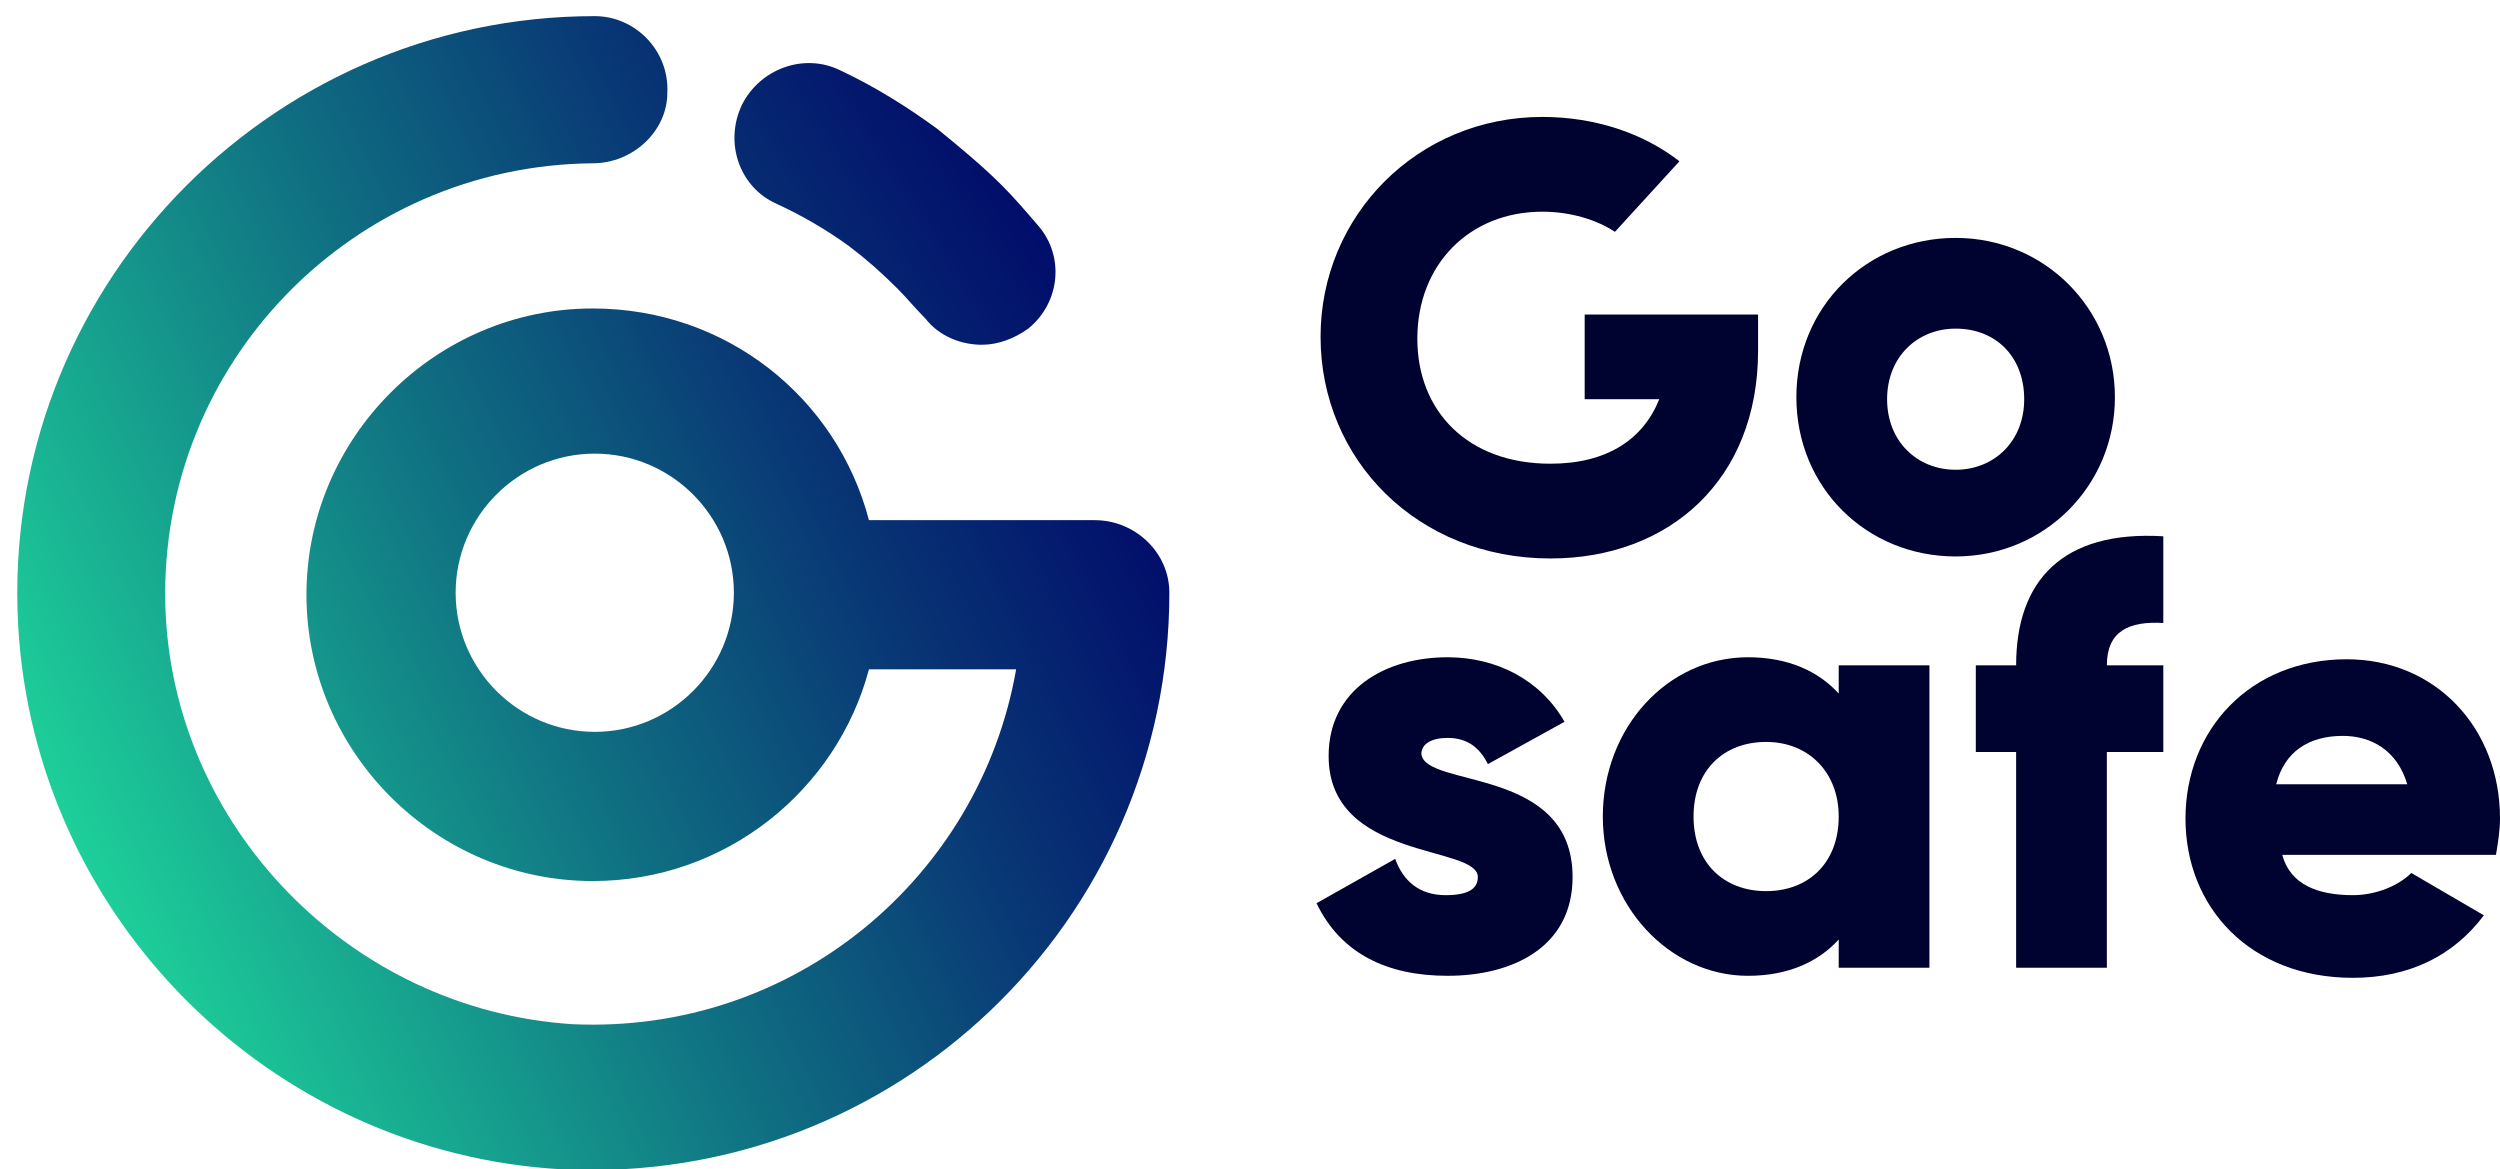 <?xml version="1.0" encoding="UTF-8"?>
<svg width="124px" height="58px" viewBox="0 0 124 58" version="1.1" xmlns="http://www.w3.org/2000/svg" xmlns:xlink="http://www.w3.org/1999/xlink">
    <!-- Generator: Sketch 52.5 (67469) - http://www.bohemiancoding.com/sketch -->
    <title>Logo Gosafe-88 2 Copy</title>
    <desc>Created with Sketch.</desc>
    <defs>
        <linearGradient x1="-235.802%" y1="207.616%" x2="112.187%" y2="16.134%" id="linearGradient-1">
            <stop stop-color="#1ED49B" offset="0%"></stop>
            <stop stop-color="#1CC998" offset="4.301%"></stop>
            <stop stop-color="#107483" offset="39.46%"></stop>
            <stop stop-color="#083574" offset="68.2%"></stop>
            <stop stop-color="#020F6B" offset="89.09%"></stop>
            <stop stop-color="#000067" offset="100%"></stop>
        </linearGradient>
        <linearGradient x1="4.779%" y1="71.795%" x2="101.757%" y2="25.053%" id="linearGradient-2">
            <stop stop-color="#1ED49B" offset="0%"></stop>
            <stop stop-color="#1CC998" offset="4.301%"></stop>
            <stop stop-color="#107483" offset="39.46%"></stop>
            <stop stop-color="#083574" offset="68.2%"></stop>
            <stop stop-color="#020F6B" offset="89.09%"></stop>
            <stop stop-color="#000067" offset="100%"></stop>
        </linearGradient>
    </defs>
    <g id="CAMBIOS-MAYO-2020" stroke="none" stroke-width="1" fill="none" fill-rule="evenodd">
        <g id="LANDING-GOSAFE-A" transform="translate(-205, -224)" fill-rule="nonzero">
            <g id="Logo-Gosafe-88-2-Copy" transform="translate(205, 224)">
                <g id="Logo-Gosafe-88">
                    <g id="Group">
                        <path d="M38.5,10.1 C39.8,10.7 41,11.4 42.1,12.2 C42.9,12.8 43.7,13.5 44.5,14.3 C45,14.8 45.4,15.3 45.9,15.8 C46.6,16.7 47.7,17.1 48.7,17.1 C49.5,17.1 50.3,16.8 51,16.3 C52.6,15 52.8,12.7 51.5,11.2 C50.9,10.5 50.3,9.8 49.7,9.2 C48.7,8.2 47.6,7.3 46.5,6.4 C45,5.3 43.4,4.3 41.7,3.5 C39.9,2.6 37.7,3.4 36.8,5.2 C35.9,7.1 36.7,9.3 38.5,10.1 Z" id="Path" fill="url(#linearGradient-1)"></path>
                        <path d="M58,29.4 C58,27.4 56.3,25.8 54.3,25.8 L50.4,25.8 L43.1,25.8 C41.5,19.7 36,15.3 29.4,15.3 C21.6,15.3 15.2,21.7 15.2,29.5 C15.2,37.3 21.6,43.7 29.4,43.7 C36,43.7 41.5,39.2 43.1,33.2 L50.4,33.2 C48.6,43.5 39.4,51.3 28.4,50.8 C17.4,50.1 8.5,41 8.2,30 C7.9,18 17.5,8.2 29.4,8.1 C31.4,8.1 33.1,6.5 33.1,4.6 C33.2,2.5 31.5,0.8 29.5,0.8 C13.2,0.8 0,14.5 0.9,31 C1.7,45.5 13.4,57.2 27.9,58 C44.4,58.8 58,45.7 58,29.4 C58,29.4 58,29.4 58,29.4 Z M29.5,36.3 C25.7,36.3 22.6,33.2 22.6,29.4 C22.6,25.6 25.7,22.5 29.5,22.5 C33.3,22.5 36.4,25.6 36.4,29.4 C36.4,33.2 33.3,36.3 29.5,36.3 Z" id="Shape" fill="url(#linearGradient-2)"></path>
                    </g>
                    <path d="M97,11.8 C92.6,11.8 89.1,15.2 89.1,19.7 C89.1,24.2 92.6,27.6 97,27.6 C101.4,27.6 104.9,24.1 104.9,19.7 C104.9,15.3 101.4,11.8 97,11.8 Z M97,23.3 C95.1,23.3 93.6,21.9 93.6,19.8 C93.6,17.7 95.1,16.3 97,16.3 C99,16.3 100.4,17.7 100.4,19.8 C100.4,21.9 98.9,23.3 97,23.3 Z" id="Shape" fill="#000230"></path>
                    <path d="M76.9,27.7 C82.8,27.7 87.2,23.8 87.2,17.4 L87.2,15.6 L78.6,15.6 L78.6,19.8 L82.3,19.8 C81.5,21.8 79.7,23 76.9,23 C72.8,23 70.3,20.4 70.3,16.8 C70.3,13.1 72.9,10.5 76.5,10.5 C77.9,10.5 79.2,10.9 80.1,11.5 L83.3,8 C81.5,6.6 79.1,5.8 76.5,5.8 C70.3,5.8 65.5,10.7 65.5,16.7 C65.5,22.8 70.3,27.7 76.9,27.7 Z" id="Path" fill="#000230"></path>
                    <g id="Group" transform="translate(65, 26)" fill="#000230">
                        <path d="M13,17.5 C13,21 10,22.4 6.8,22.4 C3.8,22.4 1.5,21.3 0.3,18.8 L4.2,16.6 C4.6,17.7 5.4,18.4 6.7,18.4 C7.8,18.4 8.3,18.1 8.3,17.5 C8.3,15.9 0.9,16.7 0.9,11.5 C0.9,8.2 3.7,6.6 6.8,6.6 C9.2,6.6 11.4,7.7 12.6,9.8 L8.8,11.9 C8.4,11.1 7.8,10.6 6.8,10.6 C6,10.6 5.5,10.9 5.5,11.4 C5.7,13.1 13,12 13,17.5 Z" id="Path"></path>
                        <path d="M30.7,7 L30.7,22 L26.2,22 L26.2,20.6 C25.2,21.7 23.7,22.4 21.7,22.4 C17.8,22.4 14.5,18.9 14.5,14.5 C14.5,10.1 17.7,6.6 21.7,6.6 C23.7,6.6 25.2,7.3 26.2,8.4 L26.2,7 L30.7,7 Z M26.2,14.5 C26.2,12.3 24.7,10.8 22.6,10.8 C20.5,10.8 19,12.2 19,14.5 C19,16.8 20.5,18.2 22.6,18.2 C24.7,18.2 26.2,16.8 26.2,14.5 Z" id="Shape"></path>
                        <path d="M39.5,7 L42.3,7 L42.3,11.3 L39.5,11.3 L39.5,22 L35,22 L35,11.3 L33,11.3 L33,7 L35,7 C35,2.8 37.3,0.3 42.3,0.6 L42.3,4.9 C40.6,4.8 39.5,5.3 39.5,7 Z" id="Path"></path>
                        <path d="M51.7,18.4 C52.9,18.4 54,17.9 54.6,17.3 L58.2,19.4 C56.7,21.4 54.5,22.5 51.7,22.5 C46.6,22.5 43.4,19 43.4,14.6 C43.4,10.2 46.6,6.7 51.4,6.7 C55.8,6.7 59,10.1 59,14.6 C59,15.2 58.9,15.8 58.8,16.4 L48.2,16.4 C48.6,17.9 50,18.4 51.7,18.4 Z M54.4,12.9 C53.9,11.2 52.6,10.5 51.2,10.5 C49.5,10.5 48.3,11.3 47.9,12.9 L54.4,12.9 Z" id="Shape"></path>
                    </g>
                </g>
            </g>
        </g>
    </g>
</svg>